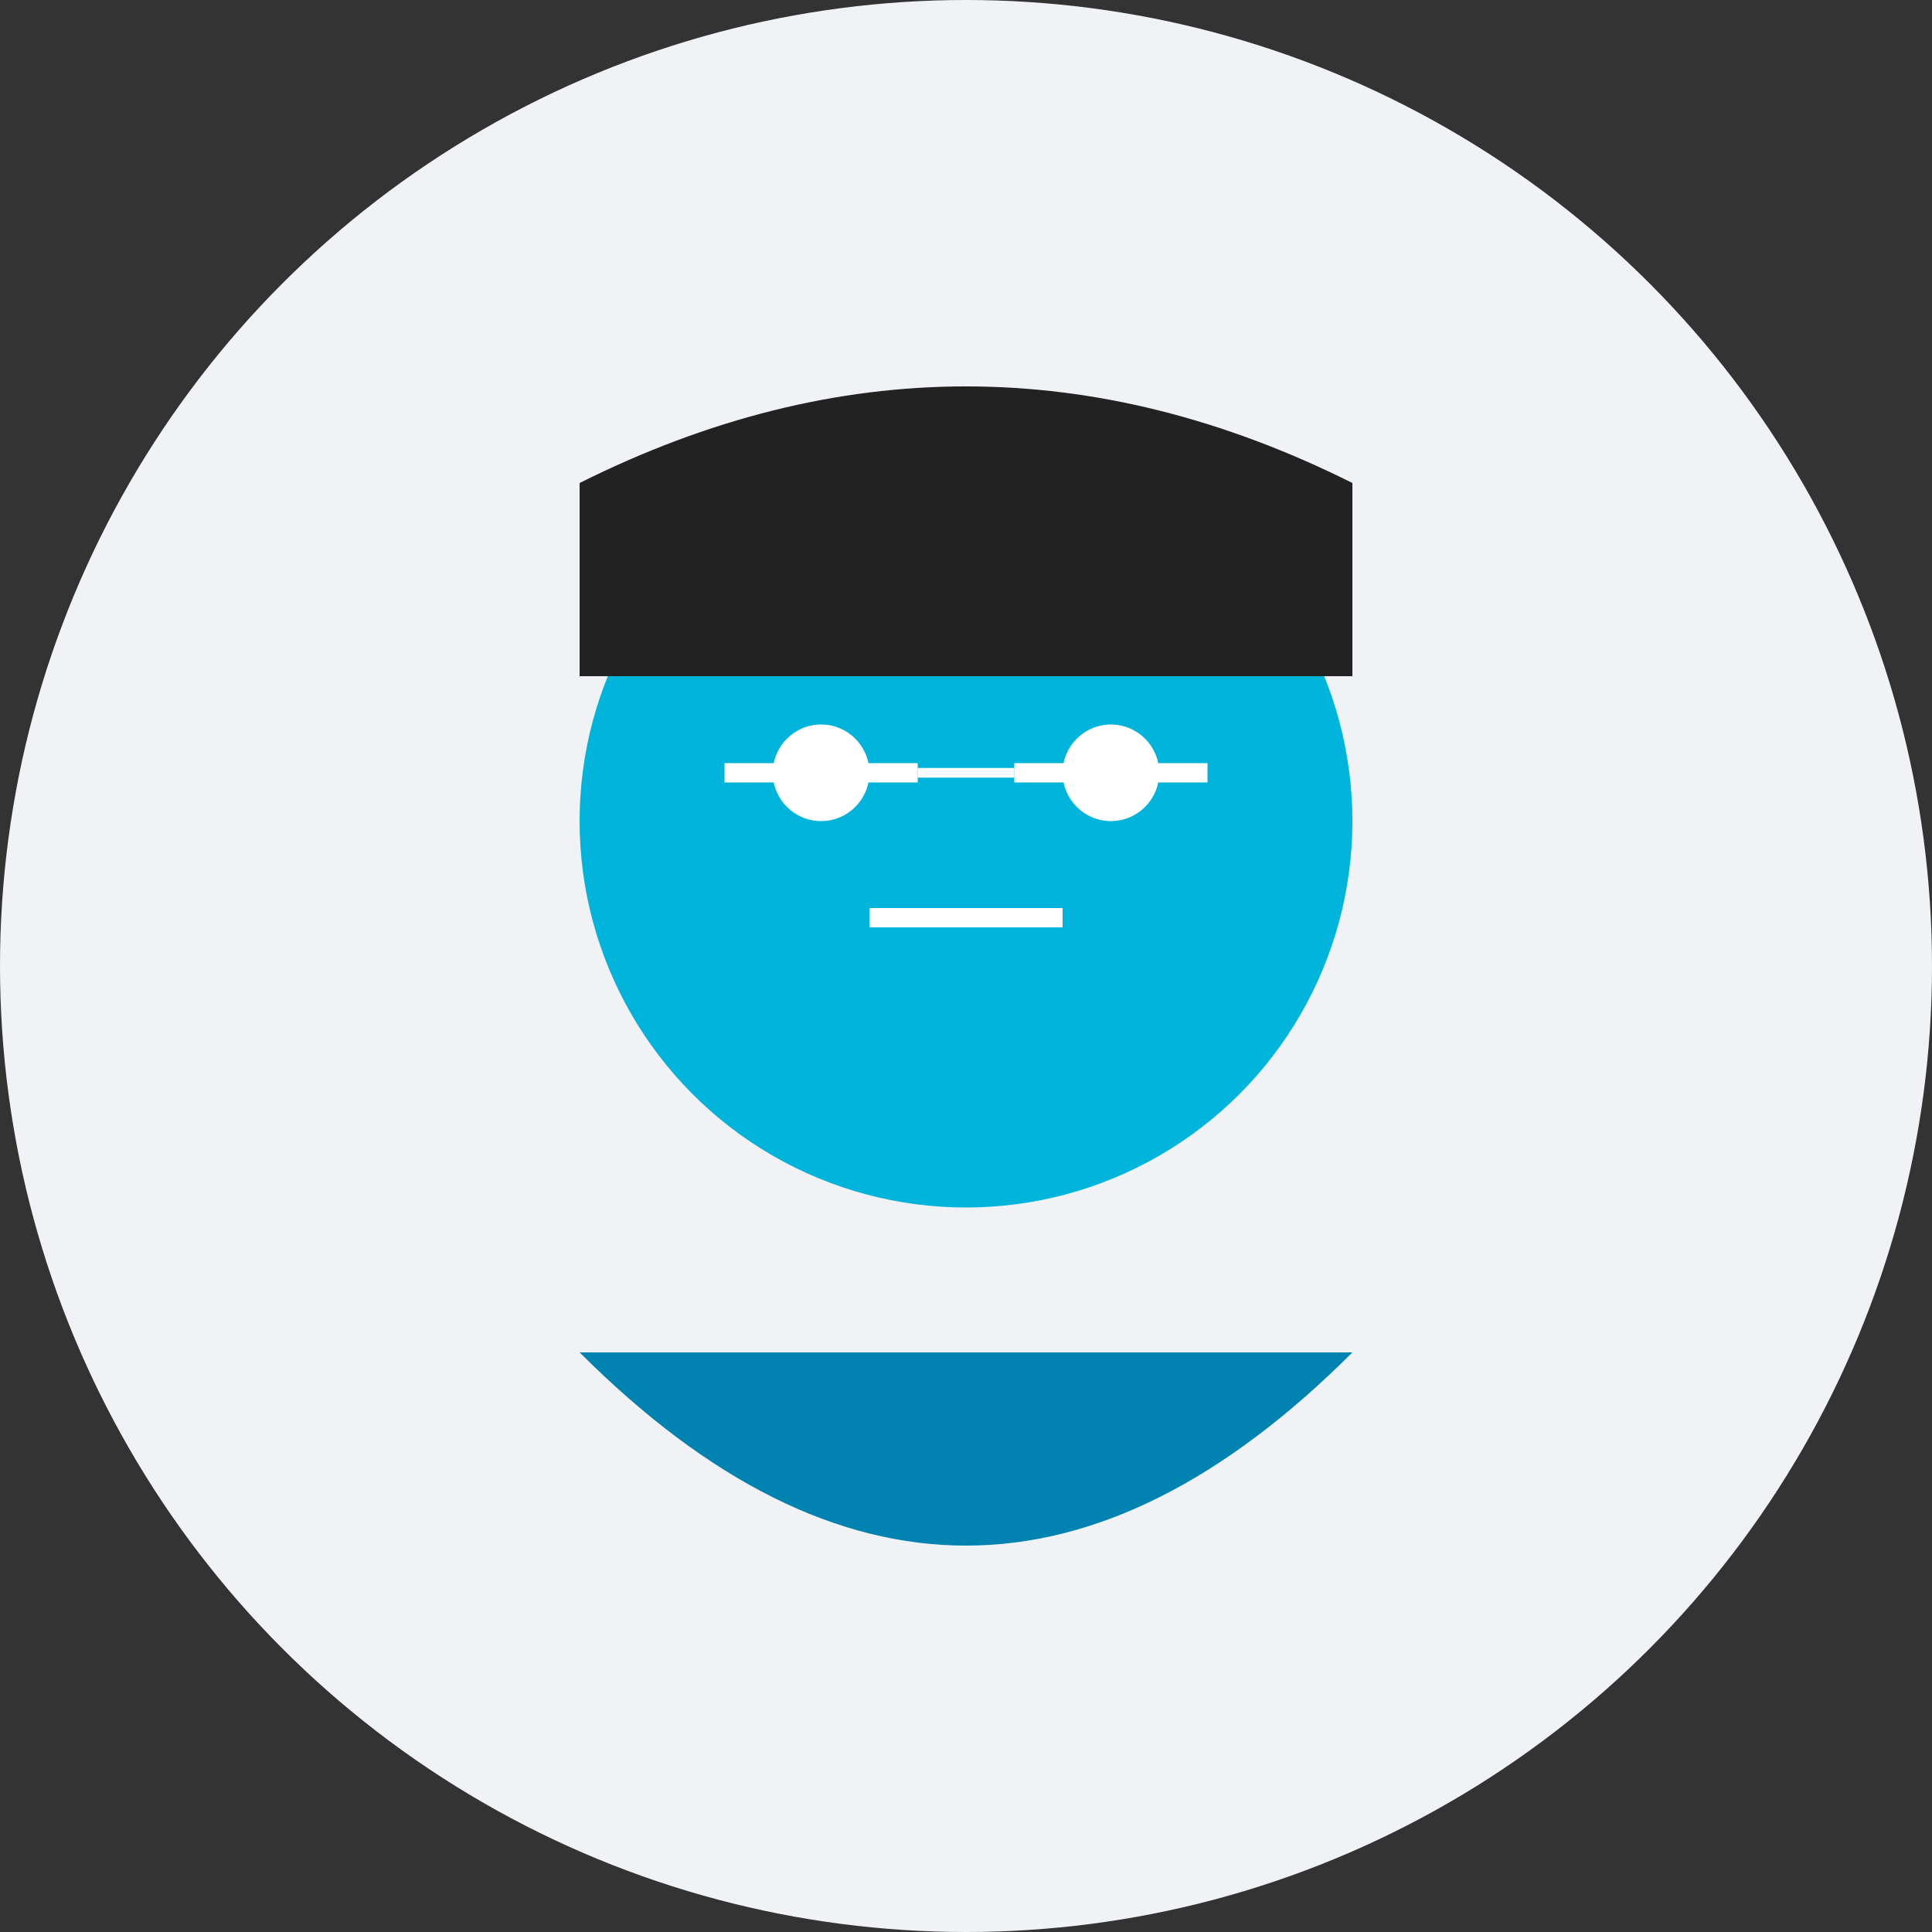 <svg xmlns="http://www.w3.org/2000/svg" viewBox="0 0 200 200" width="200" height="200">
    <rect x="0" y="0" width="200" height="200" fill="#333333" stroke="none"/>
    <!-- Background Circle -->
    <circle cx="100" cy="100" r="100" fill="#f0f2f5"/>
    
    <!-- Head -->
    <circle cx="100" cy="85" r="40" fill="#00b4db"/>
    
    <!-- Body -->
    <path d="M60 140 Q100 180 140 140" fill="#0083b0"/>
    
    <!-- Hair -->
    <path d="M60 70 h80 v-20 q-40 -20 -80 0 z" fill="#222222"/>
    
    <!-- Face Details -->
    <circle cx="85" cy="80" r="5" fill="#ffffff"/> <!-- Left Eye -->
    <circle cx="115" cy="80" r="5" fill="#ffffff"/> <!-- Right Eye -->
    <path d="M90 95 h20" stroke="#ffffff" stroke-width="2"/> <!-- Smile -->
    
    <!-- Glasses -->
    <path d="M75 80 h20 M105 80 h20" stroke="#ffffff" stroke-width="2" fill="none"/>
    <path d="M95 80 h10" stroke="#ffffff" stroke-width="1" fill="none"/>
</svg>
